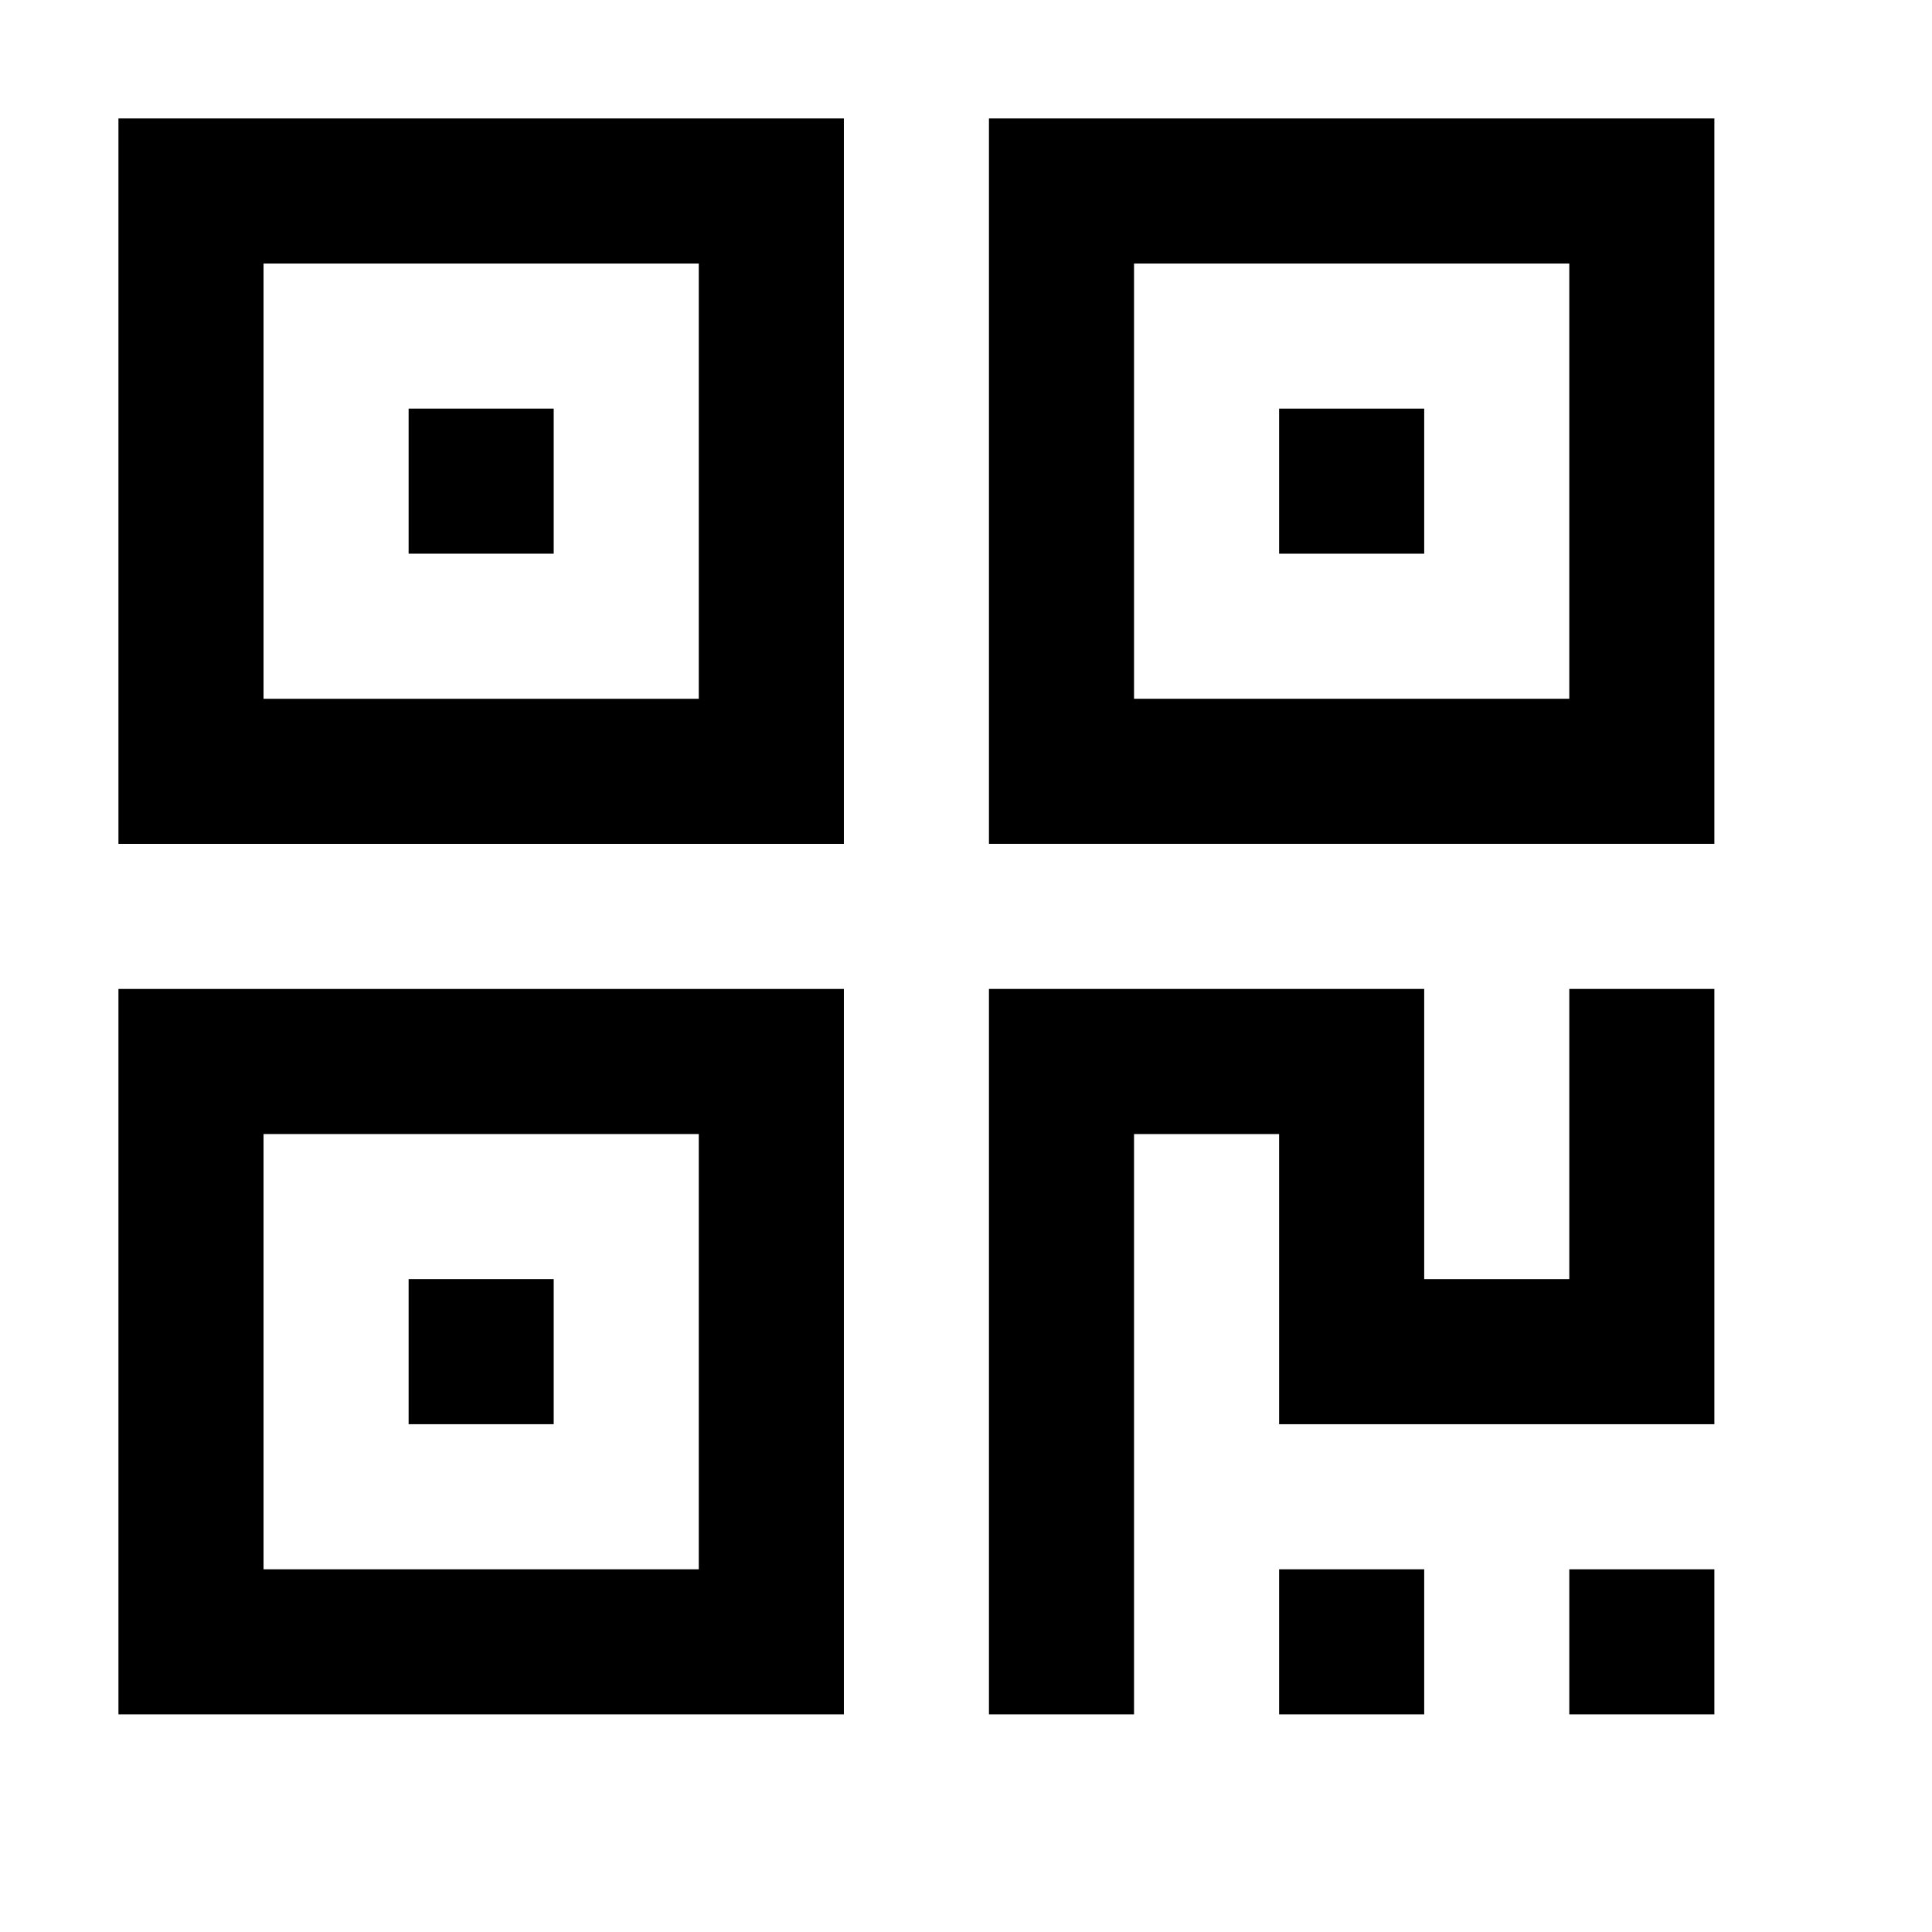 <svg viewBox='50 50 974 974' width='24' height='24'>
    <path d='M256 256h73.143v73.143H256V256zM841.143 841.143h73.143v73.143h-73.143v-73.143zM841.143 694.857H768V548.571H548.571V914.286h73.143V621.714h73.143V768h219.429V548.571h-73.143z'/>
    <path d='M694.857 841.143H768v73.143h-73.143v-73.143zM109.714 475.429H475.43V109.714H109.714V475.43z m73.143-292.572h219.429v219.429H182.857V182.857zM256 694.857h73.143V768H256v-73.143z'/>
    <path d='M109.714 914.286H475.43V548.57H109.714v365.715z m73.143-292.572h219.429v219.429H182.857V621.714zM694.857 256H768v73.143h-73.143V256z'/>
    <path d='M548.571 109.714V475.43h365.715V109.714H548.57z m292.572 292.572H621.714V182.857h219.429v219.429z'/>
</svg>
